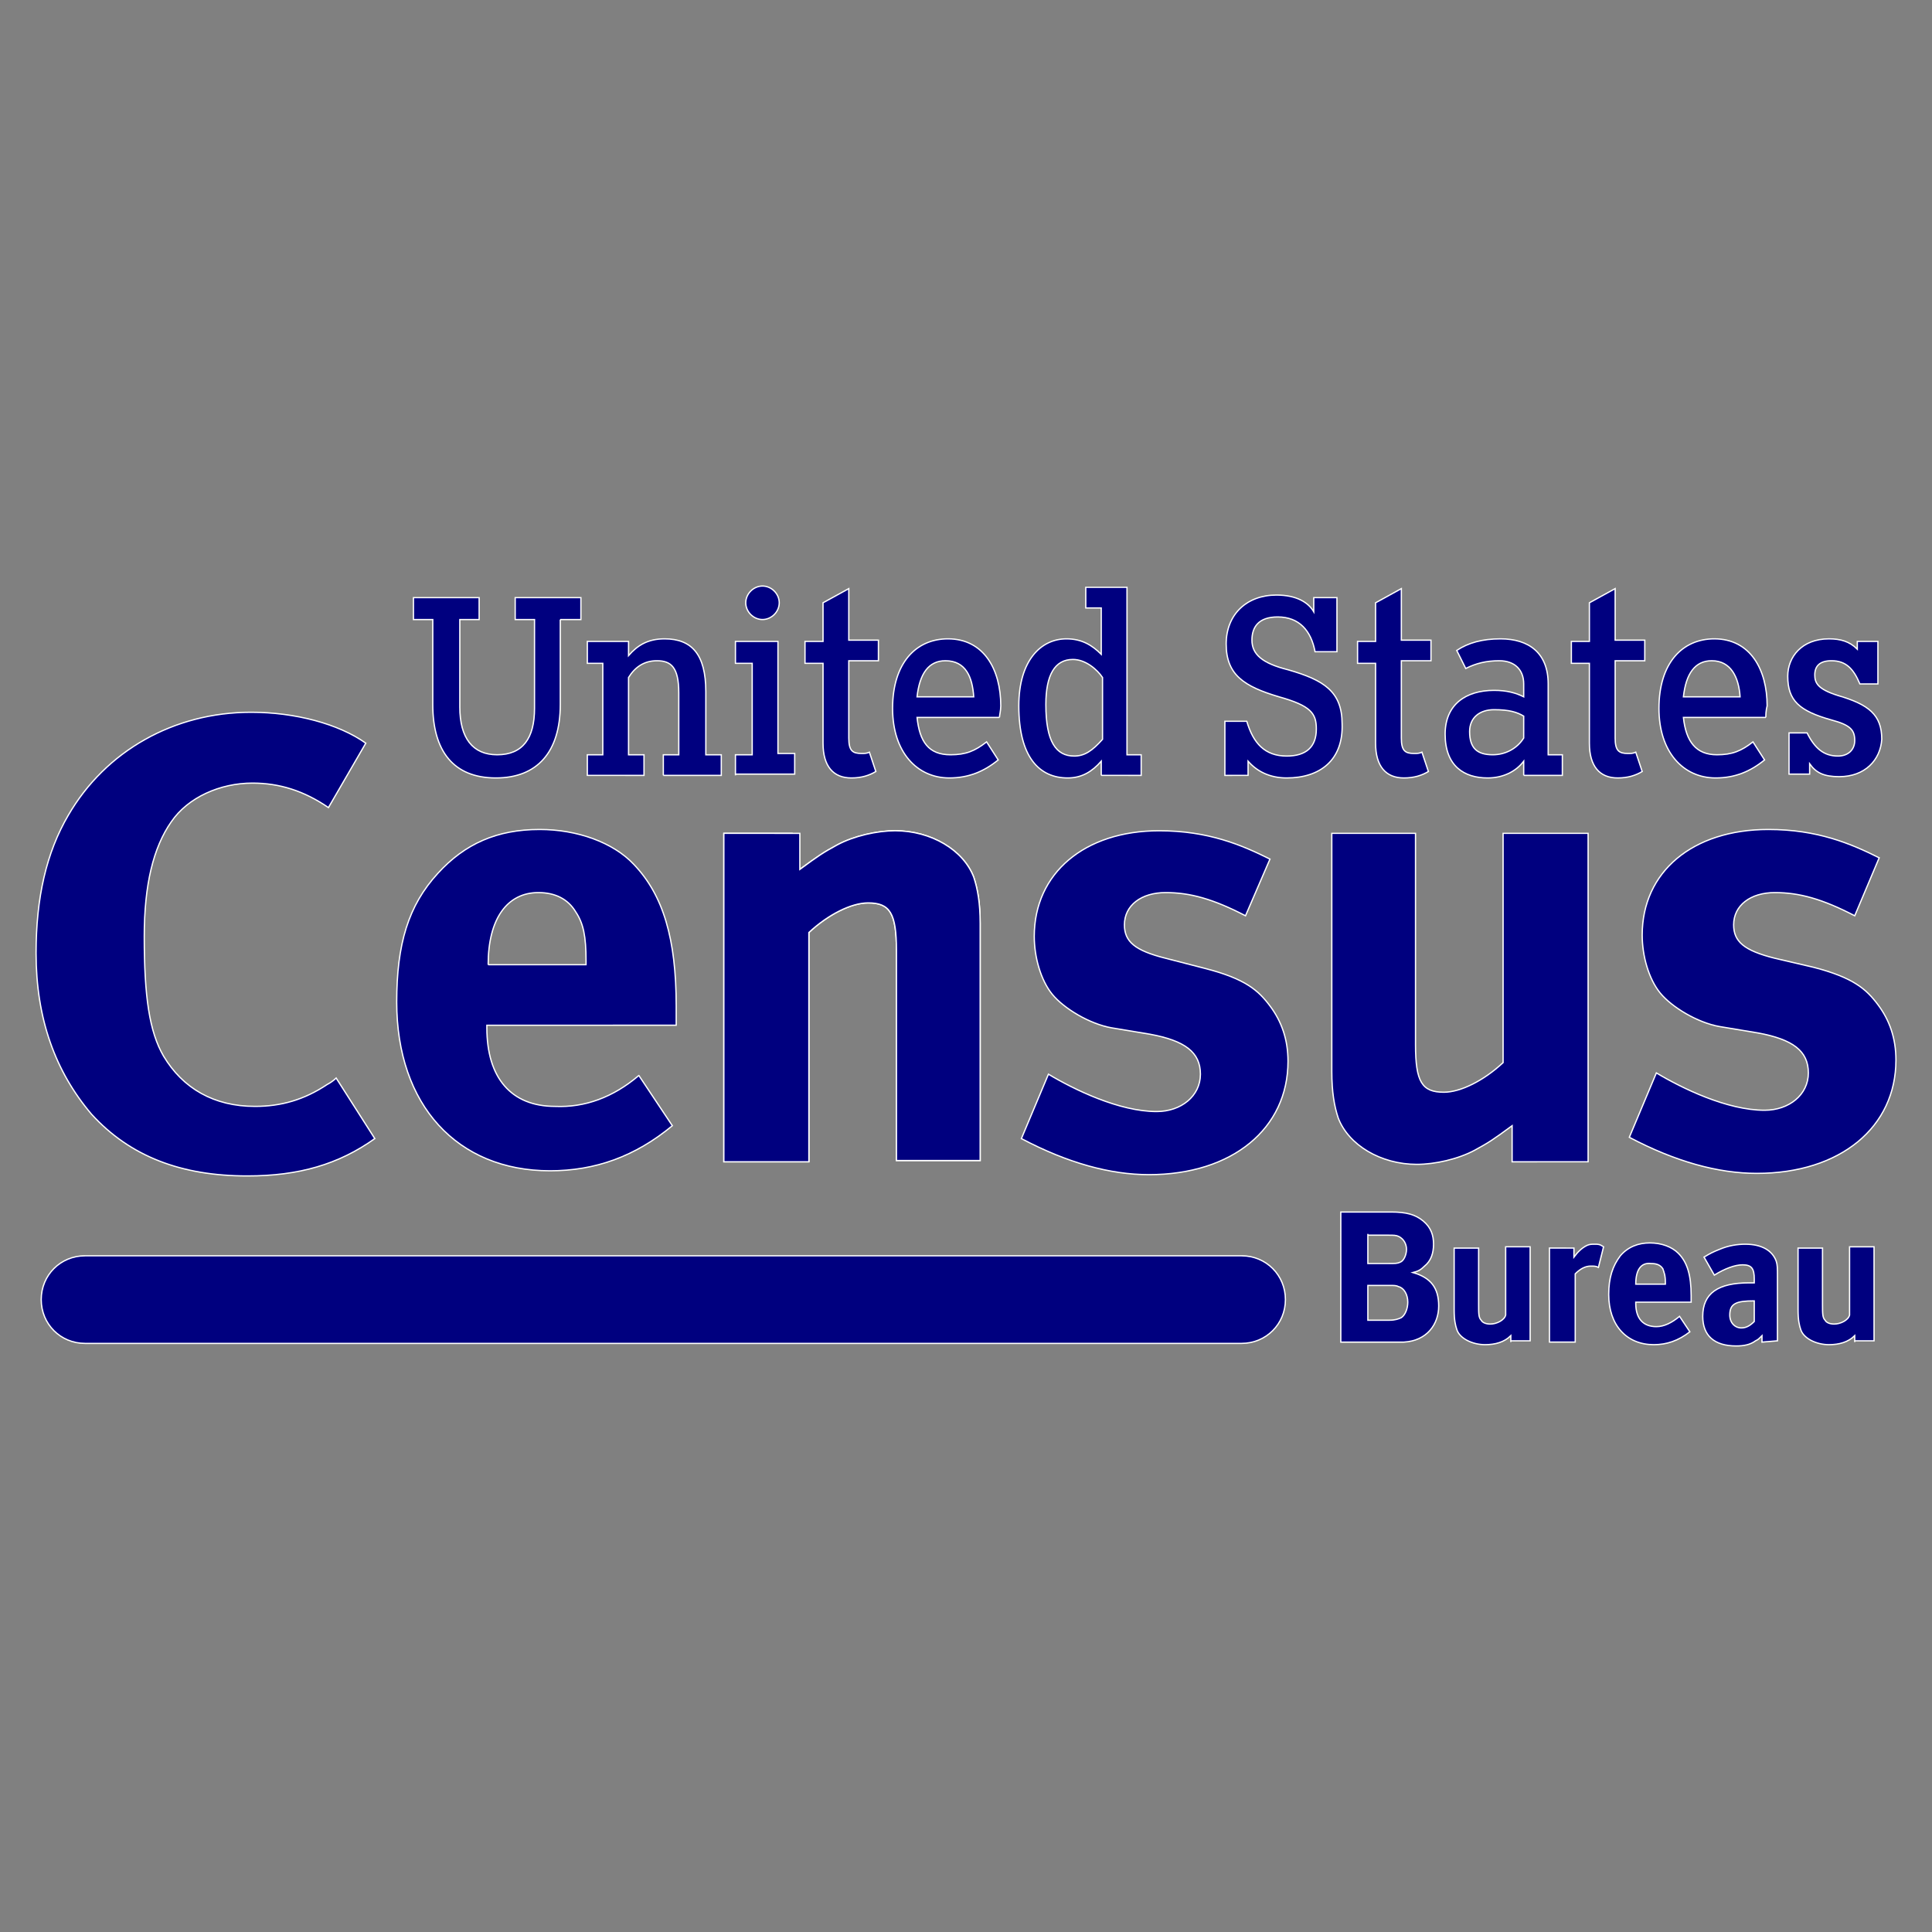 <?xml version="1.0" encoding="UTF-8" standalone="no"?>
<svg
   xmlns:dc="http://purl.org/dc/elements/1.1/"
   xmlns:cc="http://creativecommons.org/ns#"
   xmlns:rdf="http://www.w3.org/1999/02/22-rdf-syntax-ns#"
   xmlns:svg="http://www.w3.org/2000/svg"
   xmlns="http://www.w3.org/2000/svg"
   height="150"
   width="150"
   xml:space="preserve"
   viewBox="0 0 150 150"
   y="0px"
   x="0px"
   id="Layer_1"
   version="1.1"><rect x="0" y="0" width="150" height="150" fill="#808080" stroke="none"/><defs
   id="defs98" />
<style
   id="style2"
   type="text/css">
	.Arched_x0020_Green{fill:url(#SVGID_1_);stroke:#FFFFFF;stroke-width:0.25;stroke-miterlimit:1;}
	.st0{fill:#FFFFFF;}
</style>
<linearGradient
   y2="133.28"
   x2="-31.872"
   y1="133.987"
   x1="-32.579"
   gradientUnits="userSpaceOnUse"
   id="SVGID_1_">
	<stop
   id="stop4"
   style="stop-color:#20AC4B"
   offset="0" />
	<stop
   id="stop6"
   style="stop-color:#19361A"
   offset="0.983" />
</linearGradient>
<g
   transform="translate(0,91)"
   id="g93">
	
	
	
	
	
	
	
	
	
	
	
	
	
	
	
	
	
	
	
	
	
	<g
   transform="translate(2.8,-45.9)"
   id="g4649"><g
     id="g19"
     style="fill:#00007f;fill-opacity:1;stroke:#ffffff;stroke-width:0.1;stroke-miterlimit:4;stroke-dasharray:none;stroke-opacity:1">
		<path
   class="st0"
   d="m 101.4,49 h 3.8 c 1.2,0 1.9,0.2 2.5,0.7 0.6,0.5 0.8,1.1 0.8,1.8 0,0.7 -0.2,1.3 -0.7,1.7 -0.3,0.3 -0.5,0.4 -0.9,0.5 1.4,0.4 2,1.2 2,2.6 0,1.4 -0.9,2.7 -2.7,2.8 -0.3,0 -0.7,0 -1.3,0 h -3.6 V 49 Z m 2,1.7 V 53 h 1.6 c 0.5,0 0.7,0 0.9,-0.1 0.3,-0.1 0.5,-0.6 0.5,-1 0,-0.4 -0.2,-0.8 -0.6,-1 -0.2,-0.1 -0.4,-0.1 -0.8,-0.1 h -1.6 z m 0,4 v 2.7 h 1.7 c 0.4,0 0.7,-0.1 0.9,-0.2 0.3,-0.2 0.5,-0.7 0.5,-1.2 0,-0.6 -0.3,-1.1 -0.7,-1.2 -0.2,-0.1 -0.3,-0.1 -0.8,-0.1 z"
   id="path9"
   style="fill:#00007f;fill-opacity:1;stroke:#ffffff;stroke-width:0.1;stroke-miterlimit:4;stroke-dasharray:none;stroke-opacity:1" />
		<path
   class="st0"
   d="m 119.4,51.8 v 0.7 c 0.3,-0.4 0.6,-0.7 1,-0.9 0.2,-0.1 0.4,-0.1 0.6,-0.1 0.3,0 0.4,0 0.7,0.2 l -0.4,1.6 c -0.2,-0.1 -0.3,-0.1 -0.6,-0.1 -0.4,0 -0.8,0.2 -1.2,0.6 v 5.3 h -2 v -7.3 z"
   id="path11"
   style="fill:#00007f;fill-opacity:1;stroke:#ffffff;stroke-width:0.1;stroke-miterlimit:4;stroke-dasharray:none;stroke-opacity:1" />
		<path
   class="st0"
   d="m 127.6,57.1 0.8,1.2 c -0.9,0.7 -1.8,1 -2.8,1 -2.1,0 -3.5,-1.5 -3.5,-3.9 0,-1.3 0.3,-2.2 0.9,-3 0.6,-0.7 1.4,-1 2.3,-1 0.9,0 1.7,0.3 2.2,0.8 0.7,0.7 1,1.7 1,3.3 0,0.2 0,0.2 0,0.5 h -4.3 v 0.1 c 0,1.2 0.6,1.8 1.6,1.8 0.6,0 1.2,-0.3 1.8,-0.8 z m -3.4,-2.5 h 2.3 v -0.1 c 0,-0.6 -0.1,-0.8 -0.2,-1.1 -0.2,-0.3 -0.5,-0.4 -0.9,-0.4 -0.8,-0.1 -1.2,0.5 -1.2,1.6 z"
   id="path13"
   style="fill:#00007f;fill-opacity:1;stroke:#ffffff;stroke-width:0.1;stroke-miterlimit:4;stroke-dasharray:none;stroke-opacity:1" />
		<path
   class="st0"
   d="m 134,59.1 v -0.5 c -0.3,0.3 -0.3,0.3 -0.5,0.4 -0.4,0.3 -0.9,0.4 -1.5,0.4 -1.7,0 -2.6,-0.8 -2.6,-2.3 0,-1.8 1.2,-2.6 3.6,-2.6 0.1,0 0.2,0 0.4,0 v -0.3 c 0,-0.8 -0.2,-1.1 -0.9,-1.1 -0.6,0 -1.4,0.3 -2.2,0.8 l -0.8,-1.4 c 0.5,-0.3 0.7,-0.4 1.2,-0.6 0.7,-0.3 1.4,-0.4 2,-0.4 1.3,0 2.1,0.5 2.4,1.3 0.1,0.3 0.1,0.5 0.1,1.3 v 2.5 c 0,0 0,0.1 0,0.1 V 59 Z m -0.6,-3.2 v 0 c -1.4,0 -1.9,0.2 -1.9,1.1 0,0.6 0.4,1 0.9,1 0.4,0 0.7,-0.2 1,-0.5 z"
   id="path15"
   style="fill:#00007f;fill-opacity:1;stroke:#ffffff;stroke-width:0.1;stroke-miterlimit:4;stroke-dasharray:none;stroke-opacity:1" />
		<path
   class="st0"
   d="m 141.2,59.1 v -0.5 c -0.5,0.5 -1.2,0.7 -2,0.7 -1,0 -2,-0.5 -2.2,-1.2 -0.1,-0.3 -0.2,-0.7 -0.2,-1.5 v -4.8 h 1.9 v 4.4 c 0,0.7 0,1 0.2,1.2 0.1,0.2 0.4,0.3 0.7,0.3 0.5,0 1.1,-0.3 1.2,-0.7 v -5.3 h 1.9 V 59 h -1.5 z"
   id="path17"
   style="fill:#00007f;fill-opacity:1;stroke:#ffffff;stroke-width:0.1;stroke-miterlimit:4;stroke-dasharray:none;stroke-opacity:1" />
	</g><path
     class="st0"
     d="m 22.7,17.6 c -1.9,-1.3 -3.8,-1.9 -5.9,-1.9 -2.5,0 -5,1.1 -6.3,3 -1.4,2 -2.1,4.9 -2.1,8.9 0,4.7 0.4,7.4 1.5,9.3 1.5,2.5 3.9,3.9 7.1,3.9 2,0 3.8,-0.5 5.6,-1.7 0.2,-0.1 0.5,-0.3 0.7,-0.5 l 3,4.7 c -2.8,2 -5.9,2.9 -9.9,2.9 C 11.3,46.2 7.3,44.7 4.3,41.4 1.5,38.1 0,34 0,28.9 0,24.6 0.8,21.1 2.5,18.2 c 2.9,-5 8.2,-8 14.2,-8 3.4,0 6.8,0.9 8.9,2.4 z"
     id="path21"
     style="fill:#00007f;fill-opacity:1;stroke:#ffffff;stroke-width:0.1;stroke-miterlimit:4;stroke-dasharray:none;stroke-opacity:1" /><path
     class="st0"
     d="m 46.8,38.4 2.6,3.9 c -2.9,2.4 -6,3.5 -9.5,3.5 -7.2,0 -11.9,-5.1 -11.9,-13.1 0,-4.5 0.9,-7.5 3.2,-10 2.1,-2.3 4.6,-3.4 7.9,-3.4 2.9,0 5.7,1 7.3,2.7 2.3,2.4 3.3,5.8 3.3,11 0,0.5 0,0.7 0,1.5 H 35 v 0.2 c 0,3.9 1.9,6.1 5.3,6.1 2.3,0.1 4.5,-0.7 6.5,-2.4 z M 35.1,29.8 h 7.6 v -0.3 c 0,-1.9 -0.2,-2.9 -0.8,-3.8 -0.6,-1 -1.6,-1.5 -2.9,-1.5 -2.4,0 -3.9,2 -3.9,5.6 z"
     id="path23"
     style="fill:#00007f;fill-opacity:1;stroke:#ffffff;stroke-width:0.1;stroke-miterlimit:4;stroke-dasharray:none;stroke-opacity:1" /><path
     class="st0"
     d="m 58.7,19.6 0.6,2.8 c 1.5,-1.1 1.8,-1.3 2.9,-1.9 1.3,-0.7 3.1,-1.1 4.5,-1.1 2.8,0 5.3,1.5 6.1,3.6 0.3,0.9 0.5,2 0.5,3.6 V 45 H 66.8 V 28.7 C 66.8,25.8 66.3,25 64.6,25 63.3,25 61.5,25.9 60,27.3 V 45.1 H 53.4 V 19.6 Z"
     id="path25"
     style="fill:#00007f;fill-opacity:1;stroke:#ffffff;stroke-width:0.1;stroke-miterlimit:4;stroke-dasharray:none;stroke-opacity:1" /><path
     class="st0"
     d="m 59.3,19.6 v 2.8 c 1.5,-1.1 1.8,-1.3 2.9,-1.9 1.3,-0.7 3.1,-1.1 4.5,-1.1 2.8,0 5.3,1.5 6.1,3.6 0.3,0.9 0.5,2 0.5,3.6 V 45 H 66.8 V 28.7 C 66.8,25.8 66.3,25 64.6,25 63.3,25 61.5,25.9 60,27.3 V 45.1 H 53.4 V 19.6 Z"
     id="path27"
     style="fill:#00007f;fill-opacity:1;stroke:#ffffff;stroke-width:0.1;stroke-miterlimit:4;stroke-dasharray:none;stroke-opacity:1" /><path
     class="st0"
     d="m 93.9,26 c -2.5,-1.3 -4.3,-1.8 -6.2,-1.8 -1.9,0 -3.2,1 -3.2,2.5 0,1.3 0.8,2 3.2,2.6 l 3.1,0.8 c 3.1,0.8 4.1,1.7 5,2.9 0.9,1.2 1.4,2.6 1.4,4.3 0,5.2 -4.3,8.8 -10.8,8.8 -3,0 -6.3,-0.9 -9.9,-2.8 l 2.1,-5 c 2,1.2 5.5,2.9 8.4,2.9 1.9,0 3.4,-1.2 3.4,-2.9 0,-1.7 -1.2,-2.6 -3.9,-3.1 l -3,-0.5 C 81.8,34.4 79.8,33.2 78.9,32.1 78,31 77.5,29.2 77.5,27.6 c 0,-4.9 3.9,-8.2 9.7,-8.2 3.8,0 6.4,1.1 8.6,2.2 z"
     id="path29"
     style="fill:#00007f;fill-opacity:1;stroke:#ffffff;stroke-width:0.1;stroke-miterlimit:4;stroke-dasharray:none;stroke-opacity:1" /><path
     class="st0"
     d="m 114.6,45.1 v -2.8 c -1.5,1.1 -1.8,1.3 -2.9,1.9 -1.3,0.7 -3.1,1.1 -4.5,1.1 -2.8,0 -5.3,-1.5 -6.1,-3.6 -0.3,-0.9 -0.5,-2 -0.5,-3.6 V 19.6 h 6.5 V 36 c 0,2.9 0.5,3.7 2.2,3.7 1.3,0 3.1,-0.9 4.6,-2.3 V 19.6 h 6.6 v 25.5 z"
     id="path31"
     style="fill:#00007f;fill-opacity:1;stroke:#ffffff;stroke-width:0.1;stroke-miterlimit:4;stroke-dasharray:none;stroke-opacity:1" /><g
     id="g35"
     style="fill:#00007f;fill-opacity:1;stroke:#ffffff;stroke-width:0.1;stroke-miterlimit:4;stroke-dasharray:none;stroke-opacity:1">
		<path
   class="st0"
   d="m 40.7,3 v 6.6 c 0,3.7 -1.8,5.7 -5,5.7 -3.3,0 -4.9,-2.1 -4.9,-5.7 V 3 H 29.3 V 1.3 h 5.1 V 3 h -1.5 v 6.8 c 0,2.4 1,3.7 2.9,3.7 2,0 2.9,-1.3 2.9,-3.6 V 3 H 37.2 V 1.3 h 5.1 V 3 h -1.6"
   id="path33"
   style="fill:#00007f;fill-opacity:1;stroke:#ffffff;stroke-width:0.1;stroke-miterlimit:4;stroke-dasharray:none;stroke-opacity:1" />
	</g><g
     id="g39"
     style="fill:#00007f;fill-opacity:1;stroke:#ffffff;stroke-width:0.1;stroke-miterlimit:4;stroke-dasharray:none;stroke-opacity:1">
		<path
   class="st0"
   d="m 48.7,15.1 v -1.6 h 1.2 V 8.7 c 0,-2 -0.6,-2.5 -1.7,-2.5 -1,0 -1.7,0.5 -2.2,1.3 v 6 h 1.2 v 1.6 H 42.8 V 13.5 H 44 V 6.4 H 42.8 V 4.7 H 46 V 5.8 C 46.7,5 47.5,4.5 48.8,4.5 50.9,4.5 52,5.7 52,8.6 v 4.9 h 1.2 v 1.6 h -4.5"
   id="path37"
   style="fill:#00007f;fill-opacity:1;stroke:#ffffff;stroke-width:0.1;stroke-miterlimit:4;stroke-dasharray:none;stroke-opacity:1" />
	</g><g
     id="g43"
     style="fill:#00007f;fill-opacity:1;stroke:#ffffff;stroke-width:0.1;stroke-miterlimit:4;stroke-dasharray:none;stroke-opacity:1">
		<path
   class="st0"
   d="m 56.4,3 c -0.7,0 -1.3,-0.6 -1.3,-1.3 0,-0.7 0.6,-1.3 1.3,-1.3 0.7,0 1.3,0.6 1.3,1.3 0,0.7 -0.6,1.3 -1.3,1.3 m -2.1,12.1 v -1.6 h 1.3 V 6.4 H 54.3 V 4.7 h 3.3 v 8.7 h 1.3 V 15 h -4.6 z"
   id="path41"
   style="fill:#00007f;fill-opacity:1;stroke:#ffffff;stroke-width:0.1;stroke-miterlimit:4;stroke-dasharray:none;stroke-opacity:1" />
	</g><g
     id="g49"
     style="fill:#00007f;fill-opacity:1;stroke:#ffffff;stroke-width:0.1;stroke-miterlimit:4;stroke-dasharray:none;stroke-opacity:1">
		<path
   class="st0"
   d="M 65.2,14.8"
   id="path45"
   style="fill:#00007f;fill-opacity:1;stroke:#ffffff;stroke-width:0.1;stroke-miterlimit:4;stroke-dasharray:none;stroke-opacity:1" />
		<path
   class="st0"
   d="m 65.2,14.8 c -0.5,0.3 -1.1,0.5 -1.9,0.5 -1.4,0 -2.2,-0.9 -2.2,-2.7 V 6.4 H 59.7 V 4.7 h 1.4 v -3 l 2,-1.1 v 4 h 2.3 v 1.6 h -2.3 v 6 c 0,1 0.3,1.2 1,1.2 0.2,0 0.4,0 0.6,-0.1 z"
   id="path47"
   style="fill:#00007f;fill-opacity:1;stroke:#ffffff;stroke-width:0.1;stroke-miterlimit:4;stroke-dasharray:none;stroke-opacity:1" />
	</g><g
     id="g53"
     style="fill:#00007f;fill-opacity:1;stroke:#ffffff;stroke-width:0.1;stroke-miterlimit:4;stroke-dasharray:none;stroke-opacity:1">
		<path
   class="st0"
   d="m 74.8,10.6 h -6.4 c 0.2,1.9 0.9,2.9 2.6,2.9 1.2,0 1.9,-0.3 2.8,-1 l 0.9,1.4 c -1.1,0.9 -2.3,1.4 -3.8,1.4 -2.5,0 -4.4,-2 -4.4,-5.4 0,-3.5 1.8,-5.4 4.3,-5.4 2.8,0 4.1,2.4 4.1,5.2 0,0.4 -0.1,0.7 -0.1,0.9 M 70.6,6.2 c -1.3,0 -2,1 -2.2,2.8 h 4.4 C 72.7,7.5 72.2,6.2 70.6,6.2"
   id="path51"
   style="fill:#00007f;fill-opacity:1;stroke:#ffffff;stroke-width:0.1;stroke-miterlimit:4;stroke-dasharray:none;stroke-opacity:1" />
	</g><g
     id="g57"
     style="fill:#00007f;fill-opacity:1;stroke:#ffffff;stroke-width:0.1;stroke-miterlimit:4;stroke-dasharray:none;stroke-opacity:1">
		<path
   class="st0"
   d="M 82.7,15.1 V 14 c -0.7,0.8 -1.5,1.3 -2.6,1.3 -2.2,0 -3.8,-1.6 -3.8,-5.6 0,-3.5 1.7,-5.2 3.7,-5.2 1.2,0 2,0.5 2.7,1.2 V 2.1 H 81.5 V 0.5 h 3.2 v 13 h 1.1 v 1.6 H 82.7 M 82.8,7.5 C 82.4,6.9 81.5,6.1 80.5,6.1 c -1.4,0 -2.1,1.2 -2.1,3.5 0,2.9 0.8,4 2.2,4 0.8,0 1.4,-0.4 2.2,-1.3 V 7.5 Z"
   id="path55"
   style="fill:#00007f;fill-opacity:1;stroke:#ffffff;stroke-width:0.1;stroke-miterlimit:4;stroke-dasharray:none;stroke-opacity:1" />
	</g><g
     id="g61"
     style="fill:#00007f;fill-opacity:1;stroke:#ffffff;stroke-width:0.1;stroke-miterlimit:4;stroke-dasharray:none;stroke-opacity:1">
		<path
   class="st0"
   d="m 97.1,15.3 c -1.3,0 -2.3,-0.5 -3,-1.3 v 1.1 H 92.3 V 10.9 H 94 c 0.5,1.7 1.4,2.7 3.1,2.7 1.5,0 2.3,-0.7 2.3,-2.1 C 99.4,10.3 99,9.7 96.5,9 93.8,8.2 92.4,7.3 92.4,4.9 c 0,-2.3 1.6,-3.8 3.9,-3.8 1.6,0 2.5,0.6 2.9,1.3 V 1.3 H 101 V 5.5 H 99.3 C 99,3.9 98.1,2.8 96.4,2.8 c -1.5,0 -2,0.8 -2,1.8 0,1.1 0.8,1.8 2.8,2.3 2.8,0.8 4.2,1.7 4.2,4.2 0.1,2.8 -1.7,4.2 -4.3,4.2"
   id="path59"
   style="fill:#00007f;fill-opacity:1;stroke:#ffffff;stroke-width:0.1;stroke-miterlimit:4;stroke-dasharray:none;stroke-opacity:1" />
	</g><g
     id="g65"
     style="fill:#00007f;fill-opacity:1;stroke:#ffffff;stroke-width:0.1;stroke-miterlimit:4;stroke-dasharray:none;stroke-opacity:1">
		<path
   class="st0"
   d="M 115.5,15.1 V 14 c -0.6,0.8 -1.6,1.3 -2.8,1.3 -1.8,0 -3.3,-0.9 -3.3,-3.4 0,-2.3 1.6,-3.4 3.8,-3.4 1,0 1.7,0.2 2.3,0.5 V 8 c 0,-1.1 -0.7,-1.8 -1.9,-1.8 -1,0 -1.8,0.2 -2.6,0.6 l -0.7,-1.4 c 0.9,-0.6 2,-0.9 3.4,-0.9 2.2,0 3.7,1.1 3.7,3.5 v 5.5 h 1.1 v 1.6 h -3 m 0,-4.6 C 115,10.2 114.4,10 113.2,10 c -1.1,0 -1.9,0.6 -1.9,1.7 0,1.3 0.6,1.8 1.8,1.8 1,0 1.9,-0.5 2.4,-1.3 z"
   id="path63"
   style="fill:#00007f;fill-opacity:1;stroke:#ffffff;stroke-width:0.1;stroke-miterlimit:4;stroke-dasharray:none;stroke-opacity:1" />
	</g><g
     id="g69"
     style="fill:#00007f;fill-opacity:1;stroke:#ffffff;stroke-width:0.1;stroke-miterlimit:4;stroke-dasharray:none;stroke-opacity:1">
		<path
   class="st0"
   d="m 134.3,10.6 h -6.4 c 0.2,1.9 1,2.9 2.6,2.9 1.2,0 1.9,-0.3 2.8,-1 l 0.9,1.4 c -1.1,0.9 -2.3,1.4 -3.8,1.4 -2.5,0 -4.4,-2 -4.4,-5.4 0,-3.5 1.8,-5.4 4.3,-5.4 2.8,0 4.1,2.4 4.1,5.2 -0.1,0.4 -0.1,0.7 -0.1,0.9 m -4.2,-4.4 c -1.3,0 -2,1 -2.2,2.8 h 4.4 c -0.1,-1.5 -0.7,-2.8 -2.2,-2.8"
   id="path67"
   style="fill:#00007f;fill-opacity:1;stroke:#ffffff;stroke-width:0.1;stroke-miterlimit:4;stroke-dasharray:none;stroke-opacity:1" />
	</g><g
     id="g73"
     style="fill:#00007f;fill-opacity:1;stroke:#ffffff;stroke-width:0.1;stroke-miterlimit:4;stroke-dasharray:none;stroke-opacity:1">
		<path
   class="st0"
   d="m 140,15.2 c -1.2,0 -1.8,-0.3 -2.3,-1 V 15 h -1.6 v -3.2 h 1.4 c 0.6,1.2 1.3,1.8 2.4,1.8 0.8,0 1.3,-0.5 1.3,-1.2 0,-0.8 -0.3,-1.2 -1.8,-1.6 -2.5,-0.7 -3.4,-1.5 -3.4,-3.4 0,-1.5 1.1,-2.9 3.2,-2.9 0.9,0 1.6,0.2 2.2,0.8 V 4.7 H 143 V 8 h -1.4 c -0.5,-1.2 -1.1,-1.8 -2.2,-1.8 -0.9,0 -1.3,0.4 -1.3,1.1 0,0.6 0.2,1.1 1.8,1.6 2.4,0.7 3.4,1.5 3.4,3.4 -0.1,1.6 -1.3,2.9 -3.3,2.9"
   id="path71"
   style="fill:#00007f;fill-opacity:1;stroke:#ffffff;stroke-width:0.1;stroke-miterlimit:4;stroke-dasharray:none;stroke-opacity:1" />
	</g><path
     class="st0"
     d="m 114.5,59.1 v -0.5 c -0.5,0.5 -1.2,0.7 -2,0.7 -1,0 -2,-0.5 -2.2,-1.2 -0.1,-0.3 -0.2,-0.7 -0.2,-1.5 v -4.8 h 1.9 v 4.4 c 0,0.7 0,1 0.2,1.2 0.1,0.2 0.4,0.3 0.7,0.3 0.5,0 1.1,-0.3 1.2,-0.7 V 51.7 H 116 V 59 h -1.5 z"
     id="path75"
     style="fill:#00007f;fill-opacity:1;stroke:#ffffff;stroke-width:0.1;stroke-miterlimit:4;stroke-dasharray:none;stroke-opacity:1" /><path
     class="st0"
     d="m 141.2,26 c -2.5,-1.3 -4.3,-1.8 -6.2,-1.8 -1.9,0 -3.2,1 -3.2,2.5 0,1.3 0.8,2 3.2,2.6 l 3,0.7 c 3.1,0.8 4.1,1.7 5,2.9 0.9,1.2 1.4,2.6 1.4,4.3 0,5.2 -4.3,8.8 -10.8,8.8 -3,0 -6.3,-0.9 -9.9,-2.8 l 2.1,-5 c 2,1.2 5.5,2.9 8.4,2.9 1.9,0 3.4,-1.2 3.4,-2.9 0,-1.7 -1.2,-2.6 -3.9,-3.1 l -3,-0.5 C 129,34.3 127,33.1 126.1,32 c -0.9,-1.1 -1.4,-2.9 -1.4,-4.5 0,-4.9 3.9,-8.2 9.8,-8.2 3.8,0 6.4,1.1 8.6,2.2 z"
     id="path77"
     style="fill:#00007f;fill-opacity:1;stroke:#ffffff;stroke-width:0.1;stroke-miterlimit:4;stroke-dasharray:none;stroke-opacity:1" /><g
     id="g81"
     style="fill:#00007f;fill-opacity:1;stroke:#ffffff;stroke-width:0.1;stroke-miterlimit:4;stroke-dasharray:none;stroke-opacity:1">
		<path
   class="st0"
   d="m 3.8,52.4 h 89.8 c 1.9,0 3.4,1.5 3.4,3.4 0,1.9 -1.5,3.4 -3.4,3.4 H 3.8 c -1.9,0 -3.4,-1.5 -3.4,-3.4 0,-1.9 1.5,-3.4 3.4,-3.4 z"
   id="path79"
   style="fill:#00007f;fill-opacity:1;stroke:#ffffff;stroke-width:0.1;stroke-miterlimit:4;stroke-dasharray:none;stroke-opacity:1" />
	</g><path
     class="st0"
     d="m 108.1,14.8 c -0.5,0.3 -1.1,0.5 -1.9,0.5 -1.4,0 -2.2,-0.9 -2.2,-2.7 V 6.4 h -1.4 V 4.7 h 1.4 v -3 l 2,-1.1 v 4 h 2.3 V 6.2 H 106 v 6 c 0,1 0.3,1.2 1,1.2 0.2,0 0.4,0 0.6,-0.1 z"
     id="path83"
     style="fill:#00007f;fill-opacity:1;stroke:#ffffff;stroke-width:0.1;stroke-miterlimit:4;stroke-dasharray:none;stroke-opacity:1" /><path
     class="st0"
     d="m 124.7,14.8 c -0.5,0.3 -1.1,0.5 -1.9,0.5 -1.4,0 -2.2,-0.9 -2.2,-2.7 V 6.4 h -1.4 V 4.7 h 1.4 v -3 l 2,-1.1 v 4 h 2.3 v 1.6 h -2.3 v 6 c 0,1 0.3,1.2 1,1.2 0.2,0 0.4,0 0.6,-0.1 z"
     id="path85"
     style="fill:#00007f;fill-opacity:1;stroke:#ffffff;stroke-width:0.1;stroke-miterlimit:4;stroke-dasharray:none;stroke-opacity:1" /></g>
	
</g>
</svg>